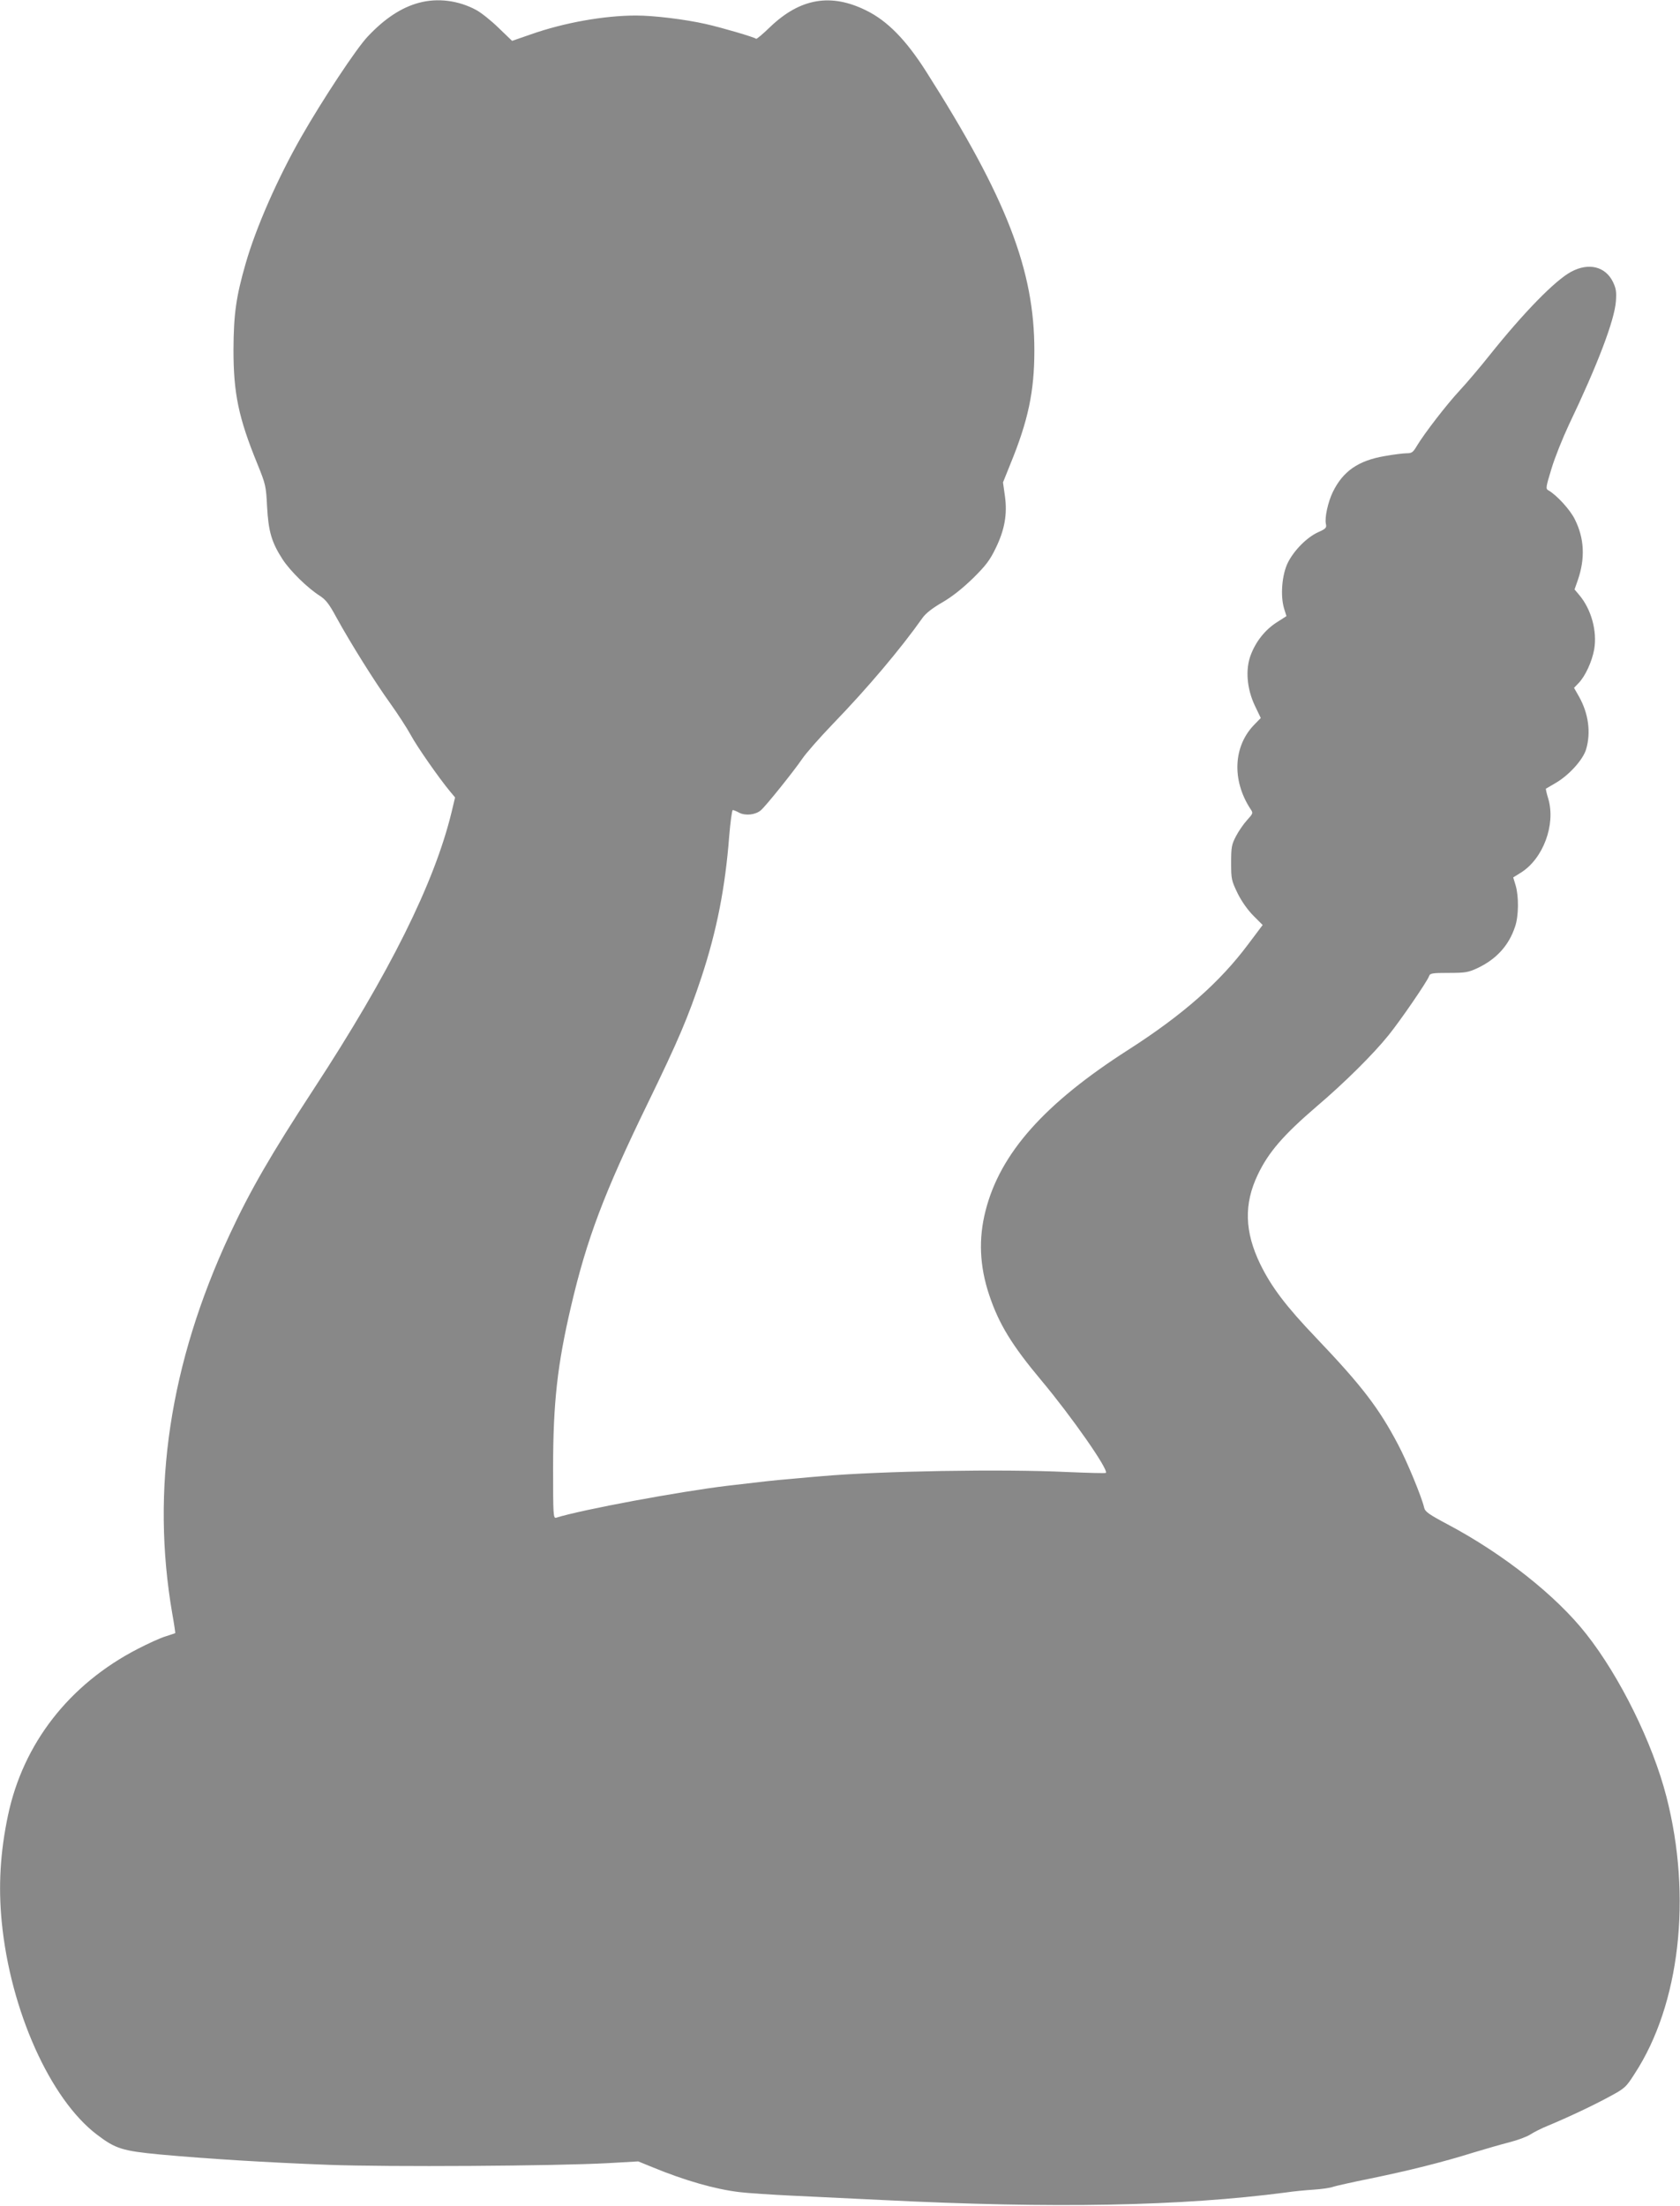 <?xml version="1.0" standalone="no"?>
<!DOCTYPE svg PUBLIC "-//W3C//DTD SVG 20010904//EN"
 "http://www.w3.org/TR/2001/REC-SVG-20010904/DTD/svg10.dtd">
<svg version="1.0" xmlns="http://www.w3.org/2000/svg"
 width="975pt" height="1280pt" viewBox="0 0 975 1280"
 preserveAspectRatio="xMidYMid meet">
<g transform="translate(0,1280) scale(0.1,-0.1)"
fill="#888888" stroke="none">
<path d="M2432 12784 c-101 -27 -198 -90 -297 -195 -67 -70 -264 -369 -387
-584 -138 -242 -263 -527 -322 -733 -56 -194 -70 -294 -71 -502 0 -252 29
-393 138 -660 49 -121 51 -129 57 -250 8 -144 26 -207 91 -307 45 -68 144
-165 215 -210 34 -22 54 -47 95 -123 83 -151 223 -375 313 -500 45 -63 99
-146 120 -185 36 -67 164 -250 227 -326 l30 -36 -20 -84 c-100 -413 -360 -935
-801 -1609 -247 -378 -368 -587 -488 -845 -347 -746 -457 -1477 -332 -2199 11
-61 18 -111 17 -112 -1 -1 -27 -9 -57 -19 -30 -9 -102 -42 -160 -72 -398 -205
-666 -549 -754 -968 -45 -214 -56 -409 -36 -616 50 -513 281 -1029 553 -1235
108 -82 147 -94 367 -115 273 -25 612 -46 980 -60 341 -13 1311 -7 1620 10
l174 10 81 -33 c189 -78 364 -128 505 -145 47 -6 186 -15 310 -21 124 -6 358
-17 520 -25 997 -50 1735 -36 2345 44 39 6 110 13 158 16 49 3 101 11 115 17
15 5 113 27 217 48 219 45 416 94 595 150 69 21 163 48 210 60 47 12 101 32
121 45 20 13 65 36 100 50 127 53 266 119 358 169 91 49 97 54 148 134 262
401 334 1025 184 1608 -80 311 -270 696 -465 943 -175 223 -482 465 -804 636
-111 59 -132 74 -137 98 -14 61 -99 267 -151 365 -112 213 -211 342 -476 620
-174 182 -259 294 -324 427 -91 188 -96 349 -14 520 62 130 149 230 340 394
159 135 330 304 419 415 68 84 226 314 235 343 5 16 20 18 113 18 97 0 114 3
166 27 111 52 184 132 220 242 21 60 22 176 3 239 l-14 46 45 28 c129 81 202
278 159 427 -10 32 -16 59 -14 60 2 1 26 15 53 31 79 45 161 135 180 197 29
98 14 208 -41 306 l-29 51 27 28 c39 41 77 124 90 195 18 105 -16 232 -87 316
l-27 32 20 57 c42 124 37 239 -18 349 -27 56 -106 142 -154 169 -16 9 -15 17
18 125 19 64 65 178 101 255 167 349 265 607 273 717 4 55 1 74 -17 112 -44
90 -141 114 -243 59 -93 -50 -274 -235 -473 -484 -54 -68 -132 -160 -173 -204
-79 -85 -207 -252 -249 -322 -22 -37 -29 -43 -59 -43 -19 0 -76 -7 -126 -16
-155 -26 -244 -88 -303 -209 -28 -58 -48 -149 -40 -185 5 -22 0 -28 -45 -48
-66 -30 -141 -106 -177 -179 -33 -69 -43 -188 -21 -263 l14 -45 -58 -37 c-66
-43 -119 -109 -149 -188 -32 -83 -23 -195 23 -293 l35 -73 -37 -38 c-122 -124
-132 -321 -24 -488 18 -26 17 -27 -19 -67 -20 -22 -49 -64 -64 -93 -25 -48
-28 -63 -28 -154 0 -96 2 -103 38 -178 24 -48 59 -97 92 -130 l53 -53 -82
-109 c-165 -222 -381 -412 -696 -614 -488 -312 -745 -601 -830 -934 -42 -163
-35 -323 21 -490 56 -168 132 -292 303 -496 175 -209 391 -518 374 -536 -3 -3
-104 0 -224 5 -377 18 -1079 6 -1424 -24 -36 -3 -117 -10 -180 -16 -108 -9
-158 -15 -370 -40 -275 -33 -842 -138 -992 -185 -17 -5 -18 13 -18 288 0 380
25 600 104 938 92 393 191 656 446 1180 178 366 234 499 311 730 89 270 138
520 161 818 7 83 16 152 21 152 4 0 22 -7 38 -16 36 -18 93 -12 124 14 28 23
190 225 240 298 22 33 103 125 180 205 201 208 391 433 519 614 19 27 58 57
115 90 57 33 116 80 178 140 75 74 98 105 131 173 53 108 69 200 54 305 l-11
78 43 107 c103 251 139 421 139 657 1 467 -162 888 -628 1620 -117 184 -225
294 -347 354 -205 102 -383 72 -558 -95 -42 -41 -79 -72 -82 -69 -8 9 -203 66
-293 86 -120 27 -300 49 -403 49 -187 0 -421 -42 -613 -110 l-107 -37 -79 76
c-43 42 -101 88 -129 103 -103 56 -225 71 -332 42z"/>
</g>
</svg>
